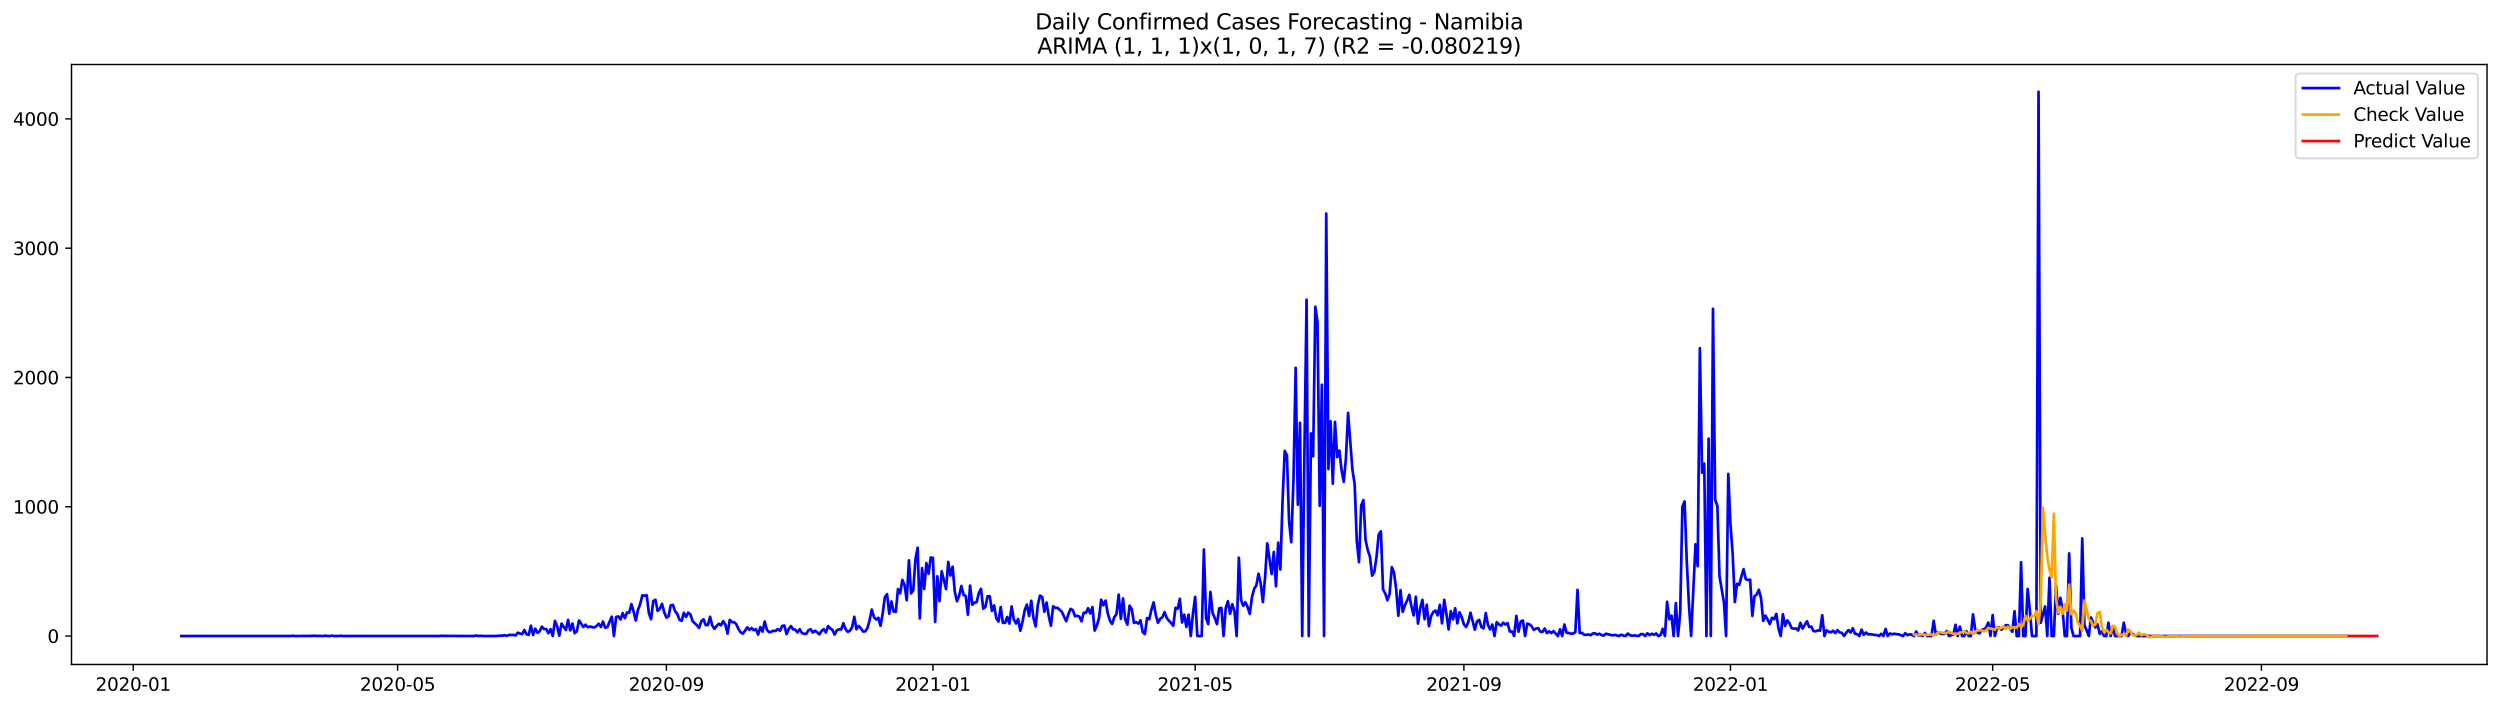 <?xml version="1.0" encoding="utf-8" standalone="no"?>
<!DOCTYPE svg PUBLIC "-//W3C//DTD SVG 1.1//EN"
  "http://www.w3.org/Graphics/SVG/1.1/DTD/svg11.dtd">
<svg xmlns:xlink="http://www.w3.org/1999/xlink" width="1386.05pt" height="392.274pt" viewBox="0 0 1386.05 392.274" xmlns="http://www.w3.org/2000/svg" version="1.1">
 <defs>
  <style type="text/css">*{stroke-linejoin: round; stroke-linecap: butt}</style>
 </defs>
 <g id="figure_1">
  <g id="patch_1">
   <path d="M 0 392.274 
L 1386.05 392.274 
L 1386.05 0 
L 0 0 
z
" style="fill: #ffffff"/>
  </g>
  <g id="axes_1">
   <g id="patch_2">
    <path d="M 39.65 368.396 
L 1378.85 368.396 
L 1378.85 35.755 
L 39.65 35.755 
z
" style="fill: #ffffff"/>
   </g>
   <g id="matplotlib.axis_1">
    <g id="xtick_1">
     <g id="line2d_1">
      <defs>
       <path id="mb9a2832e41" d="M 0 0 
L 0 3.5 
" style="stroke: #000000; stroke-width: 0.8"/>
      </defs>
      <g>
       <use xlink:href="#mb9a2832e41" x="73.872" y="368.396" style="stroke: #000000; stroke-width: 0.8"/>
      </g>
     </g>
     <g id="text_1">
      <!-- 2020-01 -->
      <g transform="translate(52.981 382.994)scale(0.1 -0.1)">
       <defs>
        <path id="DejaVuSans-32" d="M 1228 531 
L 3431 531 
L 3431 0 
L 469 0 
L 469 531 
Q 828 903 1448 1529 
Q 2069 2156 2228 2338 
Q 2531 2678 2651 2914 
Q 2772 3150 2772 3378 
Q 2772 3750 2511 3984 
Q 2250 4219 1831 4219 
Q 1534 4219 1204 4116 
Q 875 4013 500 3803 
L 500 4441 
Q 881 4594 1212 4672 
Q 1544 4750 1819 4750 
Q 2544 4750 2975 4387 
Q 3406 4025 3406 3419 
Q 3406 3131 3298 2873 
Q 3191 2616 2906 2266 
Q 2828 2175 2409 1742 
Q 1991 1309 1228 531 
z
" transform="scale(0.016)"/>
        <path id="DejaVuSans-30" d="M 2034 4250 
Q 1547 4250 1301 3770 
Q 1056 3291 1056 2328 
Q 1056 1369 1301 889 
Q 1547 409 2034 409 
Q 2525 409 2770 889 
Q 3016 1369 3016 2328 
Q 3016 3291 2770 3770 
Q 2525 4250 2034 4250 
z
M 2034 4750 
Q 2819 4750 3233 4129 
Q 3647 3509 3647 2328 
Q 3647 1150 3233 529 
Q 2819 -91 2034 -91 
Q 1250 -91 836 529 
Q 422 1150 422 2328 
Q 422 3509 836 4129 
Q 1250 4750 2034 4750 
z
" transform="scale(0.016)"/>
        <path id="DejaVuSans-2d" d="M 313 2009 
L 1997 2009 
L 1997 1497 
L 313 1497 
L 313 2009 
z
" transform="scale(0.016)"/>
        <path id="DejaVuSans-31" d="M 794 531 
L 1825 531 
L 1825 4091 
L 703 3866 
L 703 4441 
L 1819 4666 
L 2450 4666 
L 2450 531 
L 3481 531 
L 3481 0 
L 794 0 
L 794 531 
z
" transform="scale(0.016)"/>
       </defs>
       <use xlink:href="#DejaVuSans-32"/>
       <use xlink:href="#DejaVuSans-30" x="63.623"/>
       <use xlink:href="#DejaVuSans-32" x="127.246"/>
       <use xlink:href="#DejaVuSans-30" x="190.869"/>
       <use xlink:href="#DejaVuSans-2d" x="254.492"/>
       <use xlink:href="#DejaVuSans-30" x="290.576"/>
       <use xlink:href="#DejaVuSans-31" x="354.199"/>
      </g>
     </g>
    </g>
    <g id="xtick_2">
     <g id="line2d_2">
      <g>
       <use xlink:href="#mb9a2832e41" x="220.451" y="368.396" style="stroke: #000000; stroke-width: 0.8"/>
      </g>
     </g>
     <g id="text_2">
      <!-- 2020-05 -->
      <g transform="translate(199.56 382.994)scale(0.1 -0.1)">
       <defs>
        <path id="DejaVuSans-35" d="M 691 4666 
L 3169 4666 
L 3169 4134 
L 1269 4134 
L 1269 2991 
Q 1406 3038 1543 3061 
Q 1681 3084 1819 3084 
Q 2600 3084 3056 2656 
Q 3513 2228 3513 1497 
Q 3513 744 3044 326 
Q 2575 -91 1722 -91 
Q 1428 -91 1123 -41 
Q 819 9 494 109 
L 494 744 
Q 775 591 1075 516 
Q 1375 441 1709 441 
Q 2250 441 2565 725 
Q 2881 1009 2881 1497 
Q 2881 1984 2565 2268 
Q 2250 2553 1709 2553 
Q 1456 2553 1204 2497 
Q 953 2441 691 2322 
L 691 4666 
z
" transform="scale(0.016)"/>
       </defs>
       <use xlink:href="#DejaVuSans-32"/>
       <use xlink:href="#DejaVuSans-30" x="63.623"/>
       <use xlink:href="#DejaVuSans-32" x="127.246"/>
       <use xlink:href="#DejaVuSans-30" x="190.869"/>
       <use xlink:href="#DejaVuSans-2d" x="254.492"/>
       <use xlink:href="#DejaVuSans-30" x="290.576"/>
       <use xlink:href="#DejaVuSans-35" x="354.199"/>
      </g>
     </g>
    </g>
    <g id="xtick_3">
     <g id="line2d_3">
      <g>
       <use xlink:href="#mb9a2832e41" x="369.453" y="368.396" style="stroke: #000000; stroke-width: 0.8"/>
      </g>
     </g>
     <g id="text_3">
      <!-- 2020-09 -->
      <g transform="translate(348.562 382.994)scale(0.1 -0.1)">
       <defs>
        <path id="DejaVuSans-39" d="M 703 97 
L 703 672 
Q 941 559 1184 500 
Q 1428 441 1663 441 
Q 2288 441 2617 861 
Q 2947 1281 2994 2138 
Q 2813 1869 2534 1725 
Q 2256 1581 1919 1581 
Q 1219 1581 811 2004 
Q 403 2428 403 3163 
Q 403 3881 828 4315 
Q 1253 4750 1959 4750 
Q 2769 4750 3195 4129 
Q 3622 3509 3622 2328 
Q 3622 1225 3098 567 
Q 2575 -91 1691 -91 
Q 1453 -91 1209 -44 
Q 966 3 703 97 
z
M 1959 2075 
Q 2384 2075 2632 2365 
Q 2881 2656 2881 3163 
Q 2881 3666 2632 3958 
Q 2384 4250 1959 4250 
Q 1534 4250 1286 3958 
Q 1038 3666 1038 3163 
Q 1038 2656 1286 2365 
Q 1534 2075 1959 2075 
z
" transform="scale(0.016)"/>
       </defs>
       <use xlink:href="#DejaVuSans-32"/>
       <use xlink:href="#DejaVuSans-30" x="63.623"/>
       <use xlink:href="#DejaVuSans-32" x="127.246"/>
       <use xlink:href="#DejaVuSans-30" x="190.869"/>
       <use xlink:href="#DejaVuSans-2d" x="254.492"/>
       <use xlink:href="#DejaVuSans-30" x="290.576"/>
       <use xlink:href="#DejaVuSans-39" x="354.199"/>
      </g>
     </g>
    </g>
    <g id="xtick_4">
     <g id="line2d_4">
      <g>
       <use xlink:href="#mb9a2832e41" x="517.243" y="368.396" style="stroke: #000000; stroke-width: 0.8"/>
      </g>
     </g>
     <g id="text_4">
      <!-- 2021-01 -->
      <g transform="translate(496.352 382.994)scale(0.1 -0.1)">
       <use xlink:href="#DejaVuSans-32"/>
       <use xlink:href="#DejaVuSans-30" x="63.623"/>
       <use xlink:href="#DejaVuSans-32" x="127.246"/>
       <use xlink:href="#DejaVuSans-31" x="190.869"/>
       <use xlink:href="#DejaVuSans-2d" x="254.492"/>
       <use xlink:href="#DejaVuSans-30" x="290.576"/>
       <use xlink:href="#DejaVuSans-31" x="354.199"/>
      </g>
     </g>
    </g>
    <g id="xtick_5">
     <g id="line2d_5">
      <g>
       <use xlink:href="#mb9a2832e41" x="662.611" y="368.396" style="stroke: #000000; stroke-width: 0.8"/>
      </g>
     </g>
     <g id="text_5">
      <!-- 2021-05 -->
      <g transform="translate(641.72 382.994)scale(0.1 -0.1)">
       <use xlink:href="#DejaVuSans-32"/>
       <use xlink:href="#DejaVuSans-30" x="63.623"/>
       <use xlink:href="#DejaVuSans-32" x="127.246"/>
       <use xlink:href="#DejaVuSans-31" x="190.869"/>
       <use xlink:href="#DejaVuSans-2d" x="254.492"/>
       <use xlink:href="#DejaVuSans-30" x="290.576"/>
       <use xlink:href="#DejaVuSans-35" x="354.199"/>
      </g>
     </g>
    </g>
    <g id="xtick_6">
     <g id="line2d_6">
      <g>
       <use xlink:href="#mb9a2832e41" x="811.613" y="368.396" style="stroke: #000000; stroke-width: 0.8"/>
      </g>
     </g>
     <g id="text_6">
      <!-- 2021-09 -->
      <g transform="translate(790.722 382.994)scale(0.1 -0.1)">
       <use xlink:href="#DejaVuSans-32"/>
       <use xlink:href="#DejaVuSans-30" x="63.623"/>
       <use xlink:href="#DejaVuSans-32" x="127.246"/>
       <use xlink:href="#DejaVuSans-31" x="190.869"/>
       <use xlink:href="#DejaVuSans-2d" x="254.492"/>
       <use xlink:href="#DejaVuSans-30" x="290.576"/>
       <use xlink:href="#DejaVuSans-39" x="354.199"/>
      </g>
     </g>
    </g>
    <g id="xtick_7">
     <g id="line2d_7">
      <g>
       <use xlink:href="#mb9a2832e41" x="959.404" y="368.396" style="stroke: #000000; stroke-width: 0.8"/>
      </g>
     </g>
     <g id="text_7">
      <!-- 2022-01 -->
      <g transform="translate(938.512 382.994)scale(0.1 -0.1)">
       <use xlink:href="#DejaVuSans-32"/>
       <use xlink:href="#DejaVuSans-30" x="63.623"/>
       <use xlink:href="#DejaVuSans-32" x="127.246"/>
       <use xlink:href="#DejaVuSans-32" x="190.869"/>
       <use xlink:href="#DejaVuSans-2d" x="254.492"/>
       <use xlink:href="#DejaVuSans-30" x="290.576"/>
       <use xlink:href="#DejaVuSans-31" x="354.199"/>
      </g>
     </g>
    </g>
    <g id="xtick_8">
     <g id="line2d_8">
      <g>
       <use xlink:href="#mb9a2832e41" x="1104.771" y="368.396" style="stroke: #000000; stroke-width: 0.8"/>
      </g>
     </g>
     <g id="text_8">
      <!-- 2022-05 -->
      <g transform="translate(1083.88 382.994)scale(0.1 -0.1)">
       <use xlink:href="#DejaVuSans-32"/>
       <use xlink:href="#DejaVuSans-30" x="63.623"/>
       <use xlink:href="#DejaVuSans-32" x="127.246"/>
       <use xlink:href="#DejaVuSans-32" x="190.869"/>
       <use xlink:href="#DejaVuSans-2d" x="254.492"/>
       <use xlink:href="#DejaVuSans-30" x="290.576"/>
       <use xlink:href="#DejaVuSans-35" x="354.199"/>
      </g>
     </g>
    </g>
    <g id="xtick_9">
     <g id="line2d_9">
      <g>
       <use xlink:href="#mb9a2832e41" x="1253.773" y="368.396" style="stroke: #000000; stroke-width: 0.8"/>
      </g>
     </g>
     <g id="text_9">
      <!-- 2022-09 -->
      <g transform="translate(1232.882 382.994)scale(0.1 -0.1)">
       <use xlink:href="#DejaVuSans-32"/>
       <use xlink:href="#DejaVuSans-30" x="63.623"/>
       <use xlink:href="#DejaVuSans-32" x="127.246"/>
       <use xlink:href="#DejaVuSans-32" x="190.869"/>
       <use xlink:href="#DejaVuSans-2d" x="254.492"/>
       <use xlink:href="#DejaVuSans-30" x="290.576"/>
       <use xlink:href="#DejaVuSans-39" x="354.199"/>
      </g>
     </g>
    </g>
   </g>
   <g id="matplotlib.axis_2">
    <g id="ytick_1">
     <g id="line2d_10">
      <defs>
       <path id="m9d374428a0" d="M 0 0 
L -3.5 0 
" style="stroke: #000000; stroke-width: 0.8"/>
      </defs>
      <g>
       <use xlink:href="#m9d374428a0" x="39.65" y="352.628" style="stroke: #000000; stroke-width: 0.8"/>
      </g>
     </g>
     <g id="text_10">
      <!-- 0 -->
      <g transform="translate(26.288 356.428)scale(0.1 -0.1)">
       <use xlink:href="#DejaVuSans-30"/>
      </g>
     </g>
    </g>
    <g id="ytick_2">
     <g id="line2d_11">
      <g>
       <use xlink:href="#m9d374428a0" x="39.65" y="280.953" style="stroke: #000000; stroke-width: 0.8"/>
      </g>
     </g>
     <g id="text_11">
      <!-- 1000 -->
      <g transform="translate(7.2 284.752)scale(0.1 -0.1)">
       <use xlink:href="#DejaVuSans-31"/>
       <use xlink:href="#DejaVuSans-30" x="63.623"/>
       <use xlink:href="#DejaVuSans-30" x="127.246"/>
       <use xlink:href="#DejaVuSans-30" x="190.869"/>
      </g>
     </g>
    </g>
    <g id="ytick_3">
     <g id="line2d_12">
      <g>
       <use xlink:href="#m9d374428a0" x="39.65" y="209.278" style="stroke: #000000; stroke-width: 0.8"/>
      </g>
     </g>
     <g id="text_12">
      <!-- 2000 -->
      <g transform="translate(7.2 213.077)scale(0.1 -0.1)">
       <use xlink:href="#DejaVuSans-32"/>
       <use xlink:href="#DejaVuSans-30" x="63.623"/>
       <use xlink:href="#DejaVuSans-30" x="127.246"/>
       <use xlink:href="#DejaVuSans-30" x="190.869"/>
      </g>
     </g>
    </g>
    <g id="ytick_4">
     <g id="line2d_13">
      <g>
       <use xlink:href="#m9d374428a0" x="39.65" y="137.603" style="stroke: #000000; stroke-width: 0.8"/>
      </g>
     </g>
     <g id="text_13">
      <!-- 3000 -->
      <g transform="translate(7.2 141.402)scale(0.1 -0.1)">
       <defs>
        <path id="DejaVuSans-33" d="M 2597 2516 
Q 3050 2419 3304 2112 
Q 3559 1806 3559 1356 
Q 3559 666 3084 287 
Q 2609 -91 1734 -91 
Q 1441 -91 1130 -33 
Q 819 25 488 141 
L 488 750 
Q 750 597 1062 519 
Q 1375 441 1716 441 
Q 2309 441 2620 675 
Q 2931 909 2931 1356 
Q 2931 1769 2642 2001 
Q 2353 2234 1838 2234 
L 1294 2234 
L 1294 2753 
L 1863 2753 
Q 2328 2753 2575 2939 
Q 2822 3125 2822 3475 
Q 2822 3834 2567 4026 
Q 2313 4219 1838 4219 
Q 1578 4219 1281 4162 
Q 984 4106 628 3988 
L 628 4550 
Q 988 4650 1302 4700 
Q 1616 4750 1894 4750 
Q 2613 4750 3031 4423 
Q 3450 4097 3450 3541 
Q 3450 3153 3228 2886 
Q 3006 2619 2597 2516 
z
" transform="scale(0.016)"/>
       </defs>
       <use xlink:href="#DejaVuSans-33"/>
       <use xlink:href="#DejaVuSans-30" x="63.623"/>
       <use xlink:href="#DejaVuSans-30" x="127.246"/>
       <use xlink:href="#DejaVuSans-30" x="190.869"/>
      </g>
     </g>
    </g>
    <g id="ytick_5">
     <g id="line2d_14">
      <g>
       <use xlink:href="#m9d374428a0" x="39.65" y="65.927" style="stroke: #000000; stroke-width: 0.8"/>
      </g>
     </g>
     <g id="text_14">
      <!-- 4000 -->
      <g transform="translate(7.2 69.727)scale(0.1 -0.1)">
       <defs>
        <path id="DejaVuSans-34" d="M 2419 4116 
L 825 1625 
L 2419 1625 
L 2419 4116 
z
M 2253 4666 
L 3047 4666 
L 3047 1625 
L 3713 1625 
L 3713 1100 
L 3047 1100 
L 3047 0 
L 2419 0 
L 2419 1100 
L 313 1100 
L 313 1709 
L 2253 4666 
z
" transform="scale(0.016)"/>
       </defs>
       <use xlink:href="#DejaVuSans-34"/>
       <use xlink:href="#DejaVuSans-30" x="63.623"/>
       <use xlink:href="#DejaVuSans-30" x="127.246"/>
       <use xlink:href="#DejaVuSans-30" x="190.869"/>
      </g>
     </g>
    </g>
   </g>
   <g id="line2d_15">
    <path d="M 100.523 352.628 
L 161.093 352.628 
L 162.304 352.485 
L 163.515 352.628 
L 173.207 352.557 
L 174.418 352.413 
L 175.629 352.628 
L 176.841 352.557 
L 179.264 352.628 
L 180.475 352.413 
L 181.686 352.628 
L 182.898 352.628 
L 184.109 352.413 
L 185.321 352.628 
L 187.743 352.628 
L 188.955 352.485 
L 190.166 352.628 
L 243.468 352.628 
L 244.679 352.485 
L 247.102 352.557 
L 262.85 352.628 
L 264.061 352.342 
L 265.273 352.628 
L 266.484 352.485 
L 267.696 352.628 
L 274.964 352.628 
L 276.175 352.485 
L 278.598 352.413 
L 279.81 352.198 
L 281.021 352.557 
L 282.232 351.983 
L 283.444 352.055 
L 284.655 351.983 
L 285.867 352.342 
L 287.078 350.765 
L 288.289 351.267 
L 289.501 351.553 
L 290.712 349.26 
L 291.924 351.697 
L 293.135 351.983 
L 294.346 346.894 
L 295.558 352.055 
L 296.769 348.543 
L 297.981 350.837 
L 299.192 349.976 
L 300.403 347.396 
L 301.615 348.758 
L 302.826 348.758 
L 304.038 351.052 
L 305.249 348.83 
L 306.46 352.628 
L 307.672 344.242 
L 308.883 347.181 
L 310.095 352.413 
L 311.306 345.748 
L 313.729 349.331 
L 314.94 343.669 
L 316.151 349.475 
L 317.363 345.676 
L 318.574 351.052 
L 319.786 350.048 
L 320.997 344.027 
L 322.208 345.748 
L 323.42 347.683 
L 324.631 346.321 
L 325.843 347.754 
L 327.054 347.324 
L 328.265 347.683 
L 329.477 347.898 
L 330.688 347.109 
L 331.9 345.819 
L 333.111 347.611 
L 334.322 344.601 
L 335.534 348.041 
L 336.745 347.611 
L 339.168 341.877 
L 340.379 352.628 
L 341.591 342.092 
L 342.802 341.734 
L 344.014 343.454 
L 345.225 339.942 
L 346.436 342.737 
L 347.648 339.584 
L 348.859 339.655 
L 350.071 334.925 
L 351.282 339.01 
L 352.493 344.027 
L 353.705 338.222 
L 354.916 334.925 
L 356.128 330.051 
L 357.339 330.337 
L 358.55 329.979 
L 359.762 340.014 
L 360.973 343.311 
L 362.185 333.204 
L 363.396 332.488 
L 364.607 338.723 
L 365.819 337.577 
L 367.03 334.781 
L 368.242 339.368 
L 369.453 342.451 
L 370.664 341.734 
L 371.876 335.57 
L 373.087 335.355 
L 374.299 338.938 
L 375.51 340.372 
L 376.721 343.669 
L 377.933 344.171 
L 379.144 339.727 
L 380.356 342.02 
L 381.567 339.655 
L 382.778 340.659 
L 383.99 344.386 
L 386.413 346.679 
L 387.624 348.113 
L 388.835 344.457 
L 390.047 343.382 
L 391.258 346.536 
L 392.47 346.536 
L 393.681 341.949 
L 394.892 346.823 
L 396.104 348.615 
L 397.315 347.109 
L 398.527 345.819 
L 399.738 346.679 
L 400.949 344.386 
L 402.161 346.321 
L 403.372 351.267 
L 404.584 343.669 
L 405.795 344.887 
L 407.006 344.959 
L 408.218 346.034 
L 409.429 348.758 
L 410.641 350.621 
L 411.852 351.267 
L 413.063 349.69 
L 414.275 347.826 
L 415.486 349.188 
L 416.697 348.185 
L 417.909 349.403 
L 419.12 348.83 
L 420.332 351.84 
L 421.543 347.683 
L 422.754 350.191 
L 423.966 344.601 
L 425.177 349.188 
L 426.389 350.478 
L 427.6 350.263 
L 428.811 349.69 
L 430.023 349.833 
L 431.234 348.758 
L 432.446 349.69 
L 433.657 347.038 
L 434.868 346.823 
L 436.08 351.553 
L 437.291 348.758 
L 438.503 347.109 
L 439.714 348.901 
L 440.925 349.116 
L 442.137 350.621 
L 443.348 348.83 
L 444.56 350.908 
L 445.771 351.338 
L 446.982 351.482 
L 448.194 349.475 
L 449.405 348.83 
L 450.617 350.693 
L 451.828 349.69 
L 453.039 350.55 
L 454.251 351.697 
L 455.462 349.833 
L 456.674 348.83 
L 457.885 350.693 
L 459.096 347.109 
L 460.308 348.4 
L 461.519 349.26 
L 462.731 351.84 
L 463.942 349.475 
L 465.153 348.901 
L 466.365 349.045 
L 467.576 345.533 
L 468.788 348.758 
L 469.999 350.335 
L 471.21 349.69 
L 472.422 347.754 
L 473.633 341.949 
L 474.845 348.901 
L 476.056 347.038 
L 477.267 348.328 
L 478.479 350.12 
L 479.69 350.048 
L 480.902 348.256 
L 482.113 343.884 
L 483.324 337.935 
L 484.536 342.164 
L 485.747 343.454 
L 486.959 342.522 
L 488.17 346.966 
L 489.381 340.157 
L 490.593 331.054 
L 491.804 329.406 
L 493.016 340.3 
L 494.227 333.491 
L 495.438 339.01 
L 496.65 339.225 
L 497.861 326.61 
L 499.073 328.904 
L 500.284 321.521 
L 501.495 324.245 
L 502.707 332.774 
L 503.918 310.698 
L 505.13 328.976 
L 506.341 327.184 
L 507.552 309.982 
L 508.764 303.674 
L 509.975 342.881 
L 511.186 314.999 
L 512.398 326.539 
L 513.609 312.204 
L 514.821 318.081 
L 516.032 309.05 
L 517.243 309.337 
L 518.455 344.816 
L 519.666 319.514 
L 520.878 333.276 
L 522.089 316.719 
L 524.512 326.61 
L 525.723 311.558 
L 526.935 319.084 
L 528.146 314.21 
L 529.357 328.044 
L 530.569 333.348 
L 531.78 330.266 
L 532.992 324.89 
L 534.203 329.764 
L 535.414 330.481 
L 536.626 340.802 
L 537.837 324.675 
L 539.049 335.283 
L 540.26 334.136 
L 541.471 333.849 
L 542.683 328.761 
L 543.894 326.467 
L 545.106 337.433 
L 546.317 336.501 
L 547.528 330.624 
L 548.74 330.552 
L 549.951 338.723 
L 551.163 335.641 
L 552.374 342.881 
L 553.585 344.601 
L 554.797 336.573 
L 556.008 345.318 
L 557.22 345.318 
L 558.431 342.092 
L 559.642 345.748 
L 560.854 336.215 
L 562.065 343.382 
L 563.277 345.676 
L 564.488 343.239 
L 565.699 349.69 
L 566.911 344.672 
L 568.122 338.222 
L 569.334 335.211 
L 570.545 341.519 
L 571.756 333.061 
L 572.968 342.522 
L 574.179 347.324 
L 575.391 335.426 
L 576.602 330.194 
L 577.813 330.982 
L 579.025 339.153 
L 580.236 334.065 
L 581.448 341.59 
L 582.659 346.894 
L 583.87 336.143 
L 585.082 337.003 
L 586.293 337.003 
L 588.716 339.153 
L 589.927 341.949 
L 591.139 344.386 
L 592.35 340.515 
L 593.562 337.577 
L 594.773 338.222 
L 595.984 341.662 
L 597.196 341.375 
L 598.407 341.877 
L 599.619 344.457 
L 600.83 339.727 
L 602.041 339.799 
L 603.253 337.218 
L 604.464 340.085 
L 605.676 336.573 
L 606.887 349.618 
L 608.098 346.894 
L 609.31 342.737 
L 610.521 332.488 
L 611.732 335.57 
L 612.944 332.989 
L 614.155 340.014 
L 615.367 344.171 
L 616.578 345.963 
L 617.789 342.164 
L 619.001 340.515 
L 620.212 329.692 
L 621.424 343.096 
L 622.635 331.771 
L 623.846 343.454 
L 625.058 346.321 
L 626.269 335.785 
L 627.481 337.792 
L 628.692 345.318 
L 629.903 344.959 
L 631.115 345.748 
L 632.326 343.884 
L 633.538 350.406 
L 634.749 351.553 
L 635.96 342.666 
L 637.172 343.311 
L 638.383 338.007 
L 639.595 333.993 
L 640.806 341.017 
L 642.017 345.318 
L 643.229 343.024 
L 644.44 342.235 
L 645.652 339.368 
L 646.863 342.594 
L 648.074 344.171 
L 649.286 345.318 
L 650.497 346.966 
L 651.709 337.003 
L 652.92 337.505 
L 654.131 331.986 
L 655.343 345.102 
L 656.554 340.802 
L 657.766 347.611 
L 658.977 340.73 
L 660.188 352.628 
L 661.4 340.157 
L 662.611 330.911 
L 663.823 352.628 
L 666.245 352.628 
L 667.457 304.678 
L 668.668 342.809 
L 669.88 346.034 
L 671.091 328.187 
L 672.302 339.942 
L 673.514 342.666 
L 674.725 346.034 
L 675.937 337.29 
L 677.148 337.003 
L 678.359 352.628 
L 679.571 337.147 
L 680.782 333.348 
L 681.994 340.3 
L 683.205 334.996 
L 684.416 338.938 
L 685.628 352.628 
L 686.839 309.193 
L 688.051 332.631 
L 689.262 335.856 
L 690.473 333.921 
L 691.685 336.501 
L 692.896 340.372 
L 694.108 331.126 
L 695.319 326.467 
L 696.53 324.603 
L 697.742 318.081 
L 698.953 323.385 
L 700.165 333.778 
L 701.376 320.231 
L 702.587 301.237 
L 705.01 318.224 
L 706.222 306.039 
L 707.433 325.033 
L 708.644 300.879 
L 709.856 315.716 
L 711.067 277.728 
L 712.278 249.989 
L 713.49 252.355 
L 714.701 289.267 
L 715.913 300.592 
L 717.124 266.188 
L 718.335 203.902 
L 719.547 279.806 
L 720.758 234.436 
L 721.97 352.628 
L 723.181 252.068 
L 724.392 166.129 
L 725.604 352.628 
L 726.815 240.313 
L 728.027 253 
L 729.238 170.071 
L 730.449 178.601 
L 731.661 280.451 
L 732.872 213.292 
L 734.084 352.628 
L 735.295 118.394 
L 736.506 260.096 
L 737.718 233.576 
L 738.929 268.195 
L 740.141 233.934 
L 741.352 253.43 
L 742.563 249.774 
L 743.775 260.454 
L 744.986 267.12 
L 746.198 254.29 
L 747.409 228.917 
L 749.832 260.597 
L 751.043 268.338 
L 752.255 300.305 
L 753.466 311.702 
L 754.677 280.308 
L 755.889 277.226 
L 757.1 299.374 
L 758.312 305.036 
L 759.523 308.62 
L 760.734 319.156 
L 761.946 317.149 
L 763.157 308.978 
L 764.369 296.435 
L 765.58 294.571 
L 766.791 326.754 
L 768.003 329.047 
L 769.214 332.774 
L 770.426 329.262 
L 771.637 314.425 
L 772.848 317.292 
L 774.06 326.61 
L 775.271 341.375 
L 776.483 327.184 
L 777.694 339.225 
L 778.905 335.641 
L 780.117 332.989 
L 781.328 329.764 
L 782.54 336.215 
L 783.751 341.16 
L 784.962 330.839 
L 786.174 345.748 
L 787.385 337.29 
L 788.597 332.559 
L 789.808 343.311 
L 791.019 335.283 
L 792.231 347.181 
L 793.442 341.59 
L 794.654 339.297 
L 795.865 338.508 
L 797.076 341.16 
L 798.288 335.355 
L 799.499 345.604 
L 800.711 332.559 
L 801.922 340.372 
L 803.133 348.973 
L 804.345 338.867 
L 805.556 343.454 
L 806.768 337.218 
L 807.979 345.604 
L 809.19 339.44 
L 810.402 342.164 
L 811.613 346.178 
L 812.824 347.611 
L 814.036 344.959 
L 815.247 339.655 
L 817.67 349.116 
L 818.881 344.529 
L 820.093 343.669 
L 821.304 347.683 
L 822.516 348.4 
L 823.727 339.87 
L 824.938 346.393 
L 826.15 348.973 
L 827.361 346.249 
L 828.573 352.628 
L 829.784 344.959 
L 830.995 346.106 
L 832.207 346.894 
L 833.418 345.246 
L 834.63 346.249 
L 835.841 345.461 
L 837.052 350.12 
L 838.264 350.048 
L 839.475 352.628 
L 840.687 341.447 
L 841.898 350.191 
L 843.109 344.601 
L 844.321 344.027 
L 845.532 352.628 
L 846.744 345.748 
L 847.955 346.106 
L 849.166 347.181 
L 850.378 349.188 
L 851.589 348.471 
L 852.801 348.256 
L 854.012 350.263 
L 855.223 350.263 
L 856.435 348.471 
L 857.646 350.98 
L 858.858 350.048 
L 860.069 350.98 
L 861.28 349.905 
L 863.703 352.628 
L 864.915 348.901 
L 866.126 352.628 
L 867.337 346.249 
L 868.549 350.837 
L 869.76 350.908 
L 870.972 351.338 
L 872.183 351.267 
L 873.394 350.478 
L 874.606 327.04 
L 875.817 350.98 
L 877.029 350.837 
L 878.24 351.912 
L 879.451 351.983 
L 880.663 351.768 
L 881.874 352.198 
L 883.086 351.195 
L 884.297 351.123 
L 885.508 351.84 
L 886.72 351.338 
L 887.931 352.127 
L 889.143 352.342 
L 890.354 351.338 
L 893.988 352.27 
L 895.2 351.983 
L 897.622 352.628 
L 898.834 351.84 
L 900.045 352.413 
L 901.257 352.628 
L 902.468 351.267 
L 903.679 352.127 
L 904.891 352.485 
L 906.102 352.27 
L 908.525 352.628 
L 909.736 351.553 
L 910.948 351.625 
L 912.159 352.628 
L 913.37 351.123 
L 914.582 352.127 
L 915.793 351.338 
L 917.005 351.983 
L 918.216 351.195 
L 919.427 352.628 
L 920.639 352.127 
L 921.85 348.615 
L 923.062 352.628 
L 924.273 333.634 
L 925.484 343.311 
L 926.696 341.304 
L 927.907 352.628 
L 929.119 334.351 
L 930.33 352.628 
L 931.541 339.799 
L 932.753 280.953 
L 933.964 278.014 
L 935.176 311.2 
L 936.387 335.355 
L 937.598 352.628 
L 940.021 301.739 
L 941.233 313.924 
L 942.444 193.008 
L 943.655 262.103 
L 944.867 257.014 
L 946.078 352.628 
L 947.29 243.18 
L 948.501 352.628 
L 949.712 171.218 
L 950.924 277.154 
L 952.135 280.38 
L 953.347 319.658 
L 955.769 333.921 
L 956.981 352.628 
L 958.192 262.748 
L 959.404 290.629 
L 960.615 306.828 
L 961.826 333.778 
L 963.038 323.672 
L 964.249 324.317 
L 965.461 319.658 
L 966.672 315.572 
L 967.883 321.091 
L 969.095 321.593 
L 970.306 321.378 
L 971.518 341.447 
L 972.729 330.552 
L 973.94 329.621 
L 975.152 326.969 
L 976.363 331.699 
L 977.575 344.242 
L 978.786 341.304 
L 979.997 343.454 
L 981.209 346.034 
L 982.42 342.522 
L 983.632 343.311 
L 984.843 340.372 
L 986.054 348.543 
L 987.266 352.628 
L 988.477 340.515 
L 989.689 347.038 
L 990.9 343.956 
L 992.111 345.533 
L 993.323 348.256 
L 994.534 348.543 
L 995.746 348.4 
L 996.957 349.546 
L 998.168 345.318 
L 999.38 348.471 
L 1001.803 344.457 
L 1003.014 347.611 
L 1004.225 347.396 
L 1005.437 349.905 
L 1006.648 349.976 
L 1007.859 349.475 
L 1009.071 349.69 
L 1010.282 341.089 
L 1011.494 352.628 
L 1012.705 349.403 
L 1013.916 350.263 
L 1015.128 350.55 
L 1016.339 349.69 
L 1017.551 350.98 
L 1018.762 349.331 
L 1019.973 350.621 
L 1021.185 350.908 
L 1022.396 352.628 
L 1023.608 350.765 
L 1024.819 349.331 
L 1026.03 350.693 
L 1027.242 348.328 
L 1028.453 351.41 
L 1029.665 351.553 
L 1030.876 352.628 
L 1032.087 349.045 
L 1033.299 351.983 
L 1034.51 350.693 
L 1035.722 351.697 
L 1036.933 351.625 
L 1038.144 351.768 
L 1039.356 352.055 
L 1040.567 352.055 
L 1041.779 352.628 
L 1042.99 351.41 
L 1044.201 352.628 
L 1045.413 348.686 
L 1046.624 352.628 
L 1047.836 351.195 
L 1049.047 351.697 
L 1050.258 351.338 
L 1051.47 351.625 
L 1052.681 351.697 
L 1055.104 352.628 
L 1056.315 351.052 
L 1057.527 352.127 
L 1058.738 351.625 
L 1059.95 351.912 
L 1061.161 352.628 
L 1062.372 350.12 
L 1063.584 352.342 
L 1064.795 352.127 
L 1066.007 352.628 
L 1067.218 350.908 
L 1068.429 352.628 
L 1070.852 352.628 
L 1072.064 344.171 
L 1073.275 351.768 
L 1074.486 350.478 
L 1075.698 351.267 
L 1076.909 351.482 
L 1078.121 351.41 
L 1079.332 349.905 
L 1080.543 352.628 
L 1081.755 352.127 
L 1082.966 351.84 
L 1084.178 346.393 
L 1085.389 352.628 
L 1086.6 347.396 
L 1087.812 352.628 
L 1089.023 352.628 
L 1090.235 349.905 
L 1091.446 352.628 
L 1092.657 352.628 
L 1093.869 340.587 
L 1095.08 348.901 
L 1096.292 350.765 
L 1097.503 351.123 
L 1098.714 349.188 
L 1099.926 348.83 
L 1101.137 347.97 
L 1102.349 345.174 
L 1103.56 352.628 
L 1104.771 341.017 
L 1105.983 352.628 
L 1107.194 348.113 
L 1108.405 347.898 
L 1109.617 349.116 
L 1110.828 348.113 
L 1112.04 346.608 
L 1113.251 346.679 
L 1115.674 350.263 
L 1116.885 338.867 
L 1118.097 352.628 
L 1119.308 352.628 
L 1120.519 311.702 
L 1121.731 352.628 
L 1122.942 352.628 
L 1124.154 326.539 
L 1125.365 338.15 
L 1126.576 352.628 
L 1128.999 352.628 
L 1130.211 50.876 
L 1131.422 345.246 
L 1133.845 336.215 
L 1135.056 352.628 
L 1136.268 320.303 
L 1137.479 352.628 
L 1138.69 352.628 
L 1139.902 324.532 
L 1141.113 340.157 
L 1142.325 331.413 
L 1143.536 338.293 
L 1144.747 352.628 
L 1145.959 352.628 
L 1147.17 306.828 
L 1148.382 347.826 
L 1149.593 352.628 
L 1153.227 352.628 
L 1154.439 298.514 
L 1155.65 346.679 
L 1156.861 349.403 
L 1158.073 352.628 
L 1159.284 342.379 
L 1161.707 347.898 
L 1162.918 346.178 
L 1164.13 351.41 
L 1165.341 350.048 
L 1166.553 352.628 
L 1167.764 352.628 
L 1168.975 345.246 
L 1170.187 352.628 
L 1171.398 347.683 
L 1172.61 352.628 
L 1176.244 352.628 
L 1177.455 345.246 
L 1178.667 350.908 
L 1179.878 352.628 
L 1181.089 350.693 
L 1183.512 352.198 
L 1184.724 352.628 
L 1301.018 352.628 
L 1301.018 352.628 
" clip-path="url(#paafa59494f)" style="fill: none; stroke: #0000ff; stroke-width: 1.5; stroke-linecap: square"/>
   </g>
   <g id="line2d_16">
    <path d="M 1061.161 351.807 
L 1062.372 351.792 
L 1063.584 352.162 
L 1064.795 351.618 
L 1066.007 351.824 
L 1068.429 351.978 
L 1069.641 351.932 
L 1070.852 351.746 
L 1072.064 352.325 
L 1073.275 351.908 
L 1074.486 350.622 
L 1075.698 350.597 
L 1078.121 351.004 
L 1079.332 350.937 
L 1080.543 350.068 
L 1081.755 350.916 
L 1082.966 351.327 
L 1084.178 351.456 
L 1085.389 351.413 
L 1086.6 350.629 
L 1087.812 350.543 
L 1089.023 349.958 
L 1090.235 350.931 
L 1091.446 351.157 
L 1092.657 350.28 
L 1093.869 351.557 
L 1095.08 350.699 
L 1096.292 349.242 
L 1098.714 349.489 
L 1099.926 350.04 
L 1101.137 349.531 
L 1102.349 348.15 
L 1103.56 348.516 
L 1104.771 348.764 
L 1105.983 349.183 
L 1107.194 347.586 
L 1108.405 348.549 
L 1109.617 348.172 
L 1110.828 347.202 
L 1112.04 348.753 
L 1113.251 347.524 
L 1114.462 348.612 
L 1115.674 347.781 
L 1116.885 347.904 
L 1118.097 347.898 
L 1119.308 345.952 
L 1120.519 347.821 
L 1121.731 346.376 
L 1122.942 341.428 
L 1124.154 343.993 
L 1125.365 343.183 
L 1126.576 341.525 
L 1127.788 341.495 
L 1128.999 338.906 
L 1130.211 346.083 
L 1131.422 334.177 
L 1132.633 281.372 
L 1133.845 295.72 
L 1135.056 308.558 
L 1136.268 315.934 
L 1137.479 320.088 
L 1138.69 284.824 
L 1139.902 331.883 
L 1141.113 339.659 
L 1142.325 336.396 
L 1143.536 340.265 
L 1144.747 334.98 
L 1145.959 338.6 
L 1147.17 324.145 
L 1148.382 340.511 
L 1149.593 338.525 
L 1150.804 339.776 
L 1152.016 345.077 
L 1153.227 346.98 
L 1154.439 349.66 
L 1155.65 333.014 
L 1156.861 337.899 
L 1158.073 343.355 
L 1159.284 344.448 
L 1160.496 346.987 
L 1161.707 346.185 
L 1162.918 339.81 
L 1164.13 339.231 
L 1165.341 347.628 
L 1166.553 350.555 
L 1167.764 349.106 
L 1168.975 350.622 
L 1170.187 351.178 
L 1171.398 346.918 
L 1172.61 347.446 
L 1173.821 350.955 
L 1175.032 352.7 
L 1176.244 352.015 
L 1177.455 351.561 
L 1178.667 352.456 
L 1179.878 349.004 
L 1181.089 349.785 
L 1182.301 352.043 
L 1183.512 352.454 
L 1184.724 351.925 
L 1185.935 350.76 
L 1187.146 352.249 
L 1188.358 351.639 
L 1189.569 351.785 
L 1190.781 352.875 
L 1191.992 353.276 
L 1193.203 353.038 
L 1194.415 352.335 
L 1195.626 352.932 
L 1196.838 352.518 
L 1198.049 352.504 
L 1199.26 352.98 
L 1200.472 353.128 
L 1201.683 352.969 
L 1202.895 352.589 
L 1204.106 352.862 
L 1205.317 352.637 
L 1206.529 352.616 
L 1207.74 352.842 
L 1208.951 352.906 
L 1213.797 352.643 
L 1215.008 352.631 
L 1217.431 352.772 
L 1223.488 352.631 
L 1225.911 352.701 
L 1233.179 352.657 
L 1246.505 352.637 
L 1265.887 352.628 
L 1301.018 352.629 
L 1301.018 352.629 
" clip-path="url(#paafa59494f)" style="fill: none; stroke: #ffa500; stroke-width: 1.5; stroke-linecap: square"/>
   </g>
   <g id="line2d_17">
    <path d="M 1302.229 352.629 
L 1303.441 352.629 
L 1304.652 352.628 
L 1305.863 352.629 
L 1307.075 352.628 
L 1308.286 352.628 
L 1309.497 352.629 
L 1310.709 352.629 
L 1311.92 352.629 
L 1313.132 352.628 
L 1314.343 352.629 
L 1315.554 352.629 
L 1316.766 352.629 
L 1317.977 352.629 
" clip-path="url(#paafa59494f)" style="fill: none; stroke: #ff0000; stroke-width: 1.5; stroke-linecap: square"/>
   </g>
   <g id="patch_3">
    <path d="M 39.65 368.396 
L 39.65 35.755 
" style="fill: none; stroke: #000000; stroke-width: 0.8; stroke-linejoin: miter; stroke-linecap: square"/>
   </g>
   <g id="patch_4">
    <path d="M 1378.85 368.396 
L 1378.85 35.755 
" style="fill: none; stroke: #000000; stroke-width: 0.8; stroke-linejoin: miter; stroke-linecap: square"/>
   </g>
   <g id="patch_5">
    <path d="M 39.65 368.396 
L 1378.85 368.396 
" style="fill: none; stroke: #000000; stroke-width: 0.8; stroke-linejoin: miter; stroke-linecap: square"/>
   </g>
   <g id="patch_6">
    <path d="M 39.65 35.755 
L 1378.85 35.755 
" style="fill: none; stroke: #000000; stroke-width: 0.8; stroke-linejoin: miter; stroke-linecap: square"/>
   </g>
   <g id="text_15">
    <!-- Daily Confirmed Cases Forecasting - Namibia -->
    <g transform="translate(573.92 16.318)scale(0.12 -0.12)">
     <defs>
      <path id="DejaVuSans-44" d="M 1259 4147 
L 1259 519 
L 2022 519 
Q 2988 519 3436 956 
Q 3884 1394 3884 2338 
Q 3884 3275 3436 3711 
Q 2988 4147 2022 4147 
L 1259 4147 
z
M 628 4666 
L 1925 4666 
Q 3281 4666 3915 4102 
Q 4550 3538 4550 2338 
Q 4550 1131 3912 565 
Q 3275 0 1925 0 
L 628 0 
L 628 4666 
z
" transform="scale(0.016)"/>
      <path id="DejaVuSans-61" d="M 2194 1759 
Q 1497 1759 1228 1600 
Q 959 1441 959 1056 
Q 959 750 1161 570 
Q 1363 391 1709 391 
Q 2188 391 2477 730 
Q 2766 1069 2766 1631 
L 2766 1759 
L 2194 1759 
z
M 3341 1997 
L 3341 0 
L 2766 0 
L 2766 531 
Q 2569 213 2275 61 
Q 1981 -91 1556 -91 
Q 1019 -91 701 211 
Q 384 513 384 1019 
Q 384 1609 779 1909 
Q 1175 2209 1959 2209 
L 2766 2209 
L 2766 2266 
Q 2766 2663 2505 2880 
Q 2244 3097 1772 3097 
Q 1472 3097 1187 3025 
Q 903 2953 641 2809 
L 641 3341 
Q 956 3463 1253 3523 
Q 1550 3584 1831 3584 
Q 2591 3584 2966 3190 
Q 3341 2797 3341 1997 
z
" transform="scale(0.016)"/>
      <path id="DejaVuSans-69" d="M 603 3500 
L 1178 3500 
L 1178 0 
L 603 0 
L 603 3500 
z
M 603 4863 
L 1178 4863 
L 1178 4134 
L 603 4134 
L 603 4863 
z
" transform="scale(0.016)"/>
      <path id="DejaVuSans-6c" d="M 603 4863 
L 1178 4863 
L 1178 0 
L 603 0 
L 603 4863 
z
" transform="scale(0.016)"/>
      <path id="DejaVuSans-79" d="M 2059 -325 
Q 1816 -950 1584 -1140 
Q 1353 -1331 966 -1331 
L 506 -1331 
L 506 -850 
L 844 -850 
Q 1081 -850 1212 -737 
Q 1344 -625 1503 -206 
L 1606 56 
L 191 3500 
L 800 3500 
L 1894 763 
L 2988 3500 
L 3597 3500 
L 2059 -325 
z
" transform="scale(0.016)"/>
      <path id="DejaVuSans-20" transform="scale(0.016)"/>
      <path id="DejaVuSans-43" d="M 4122 4306 
L 4122 3641 
Q 3803 3938 3442 4084 
Q 3081 4231 2675 4231 
Q 1875 4231 1450 3742 
Q 1025 3253 1025 2328 
Q 1025 1406 1450 917 
Q 1875 428 2675 428 
Q 3081 428 3442 575 
Q 3803 722 4122 1019 
L 4122 359 
Q 3791 134 3420 21 
Q 3050 -91 2638 -91 
Q 1578 -91 968 557 
Q 359 1206 359 2328 
Q 359 3453 968 4101 
Q 1578 4750 2638 4750 
Q 3056 4750 3426 4639 
Q 3797 4528 4122 4306 
z
" transform="scale(0.016)"/>
      <path id="DejaVuSans-6f" d="M 1959 3097 
Q 1497 3097 1228 2736 
Q 959 2375 959 1747 
Q 959 1119 1226 758 
Q 1494 397 1959 397 
Q 2419 397 2687 759 
Q 2956 1122 2956 1747 
Q 2956 2369 2687 2733 
Q 2419 3097 1959 3097 
z
M 1959 3584 
Q 2709 3584 3137 3096 
Q 3566 2609 3566 1747 
Q 3566 888 3137 398 
Q 2709 -91 1959 -91 
Q 1206 -91 779 398 
Q 353 888 353 1747 
Q 353 2609 779 3096 
Q 1206 3584 1959 3584 
z
" transform="scale(0.016)"/>
      <path id="DejaVuSans-6e" d="M 3513 2113 
L 3513 0 
L 2938 0 
L 2938 2094 
Q 2938 2591 2744 2837 
Q 2550 3084 2163 3084 
Q 1697 3084 1428 2787 
Q 1159 2491 1159 1978 
L 1159 0 
L 581 0 
L 581 3500 
L 1159 3500 
L 1159 2956 
Q 1366 3272 1645 3428 
Q 1925 3584 2291 3584 
Q 2894 3584 3203 3211 
Q 3513 2838 3513 2113 
z
" transform="scale(0.016)"/>
      <path id="DejaVuSans-66" d="M 2375 4863 
L 2375 4384 
L 1825 4384 
Q 1516 4384 1395 4259 
Q 1275 4134 1275 3809 
L 1275 3500 
L 2222 3500 
L 2222 3053 
L 1275 3053 
L 1275 0 
L 697 0 
L 697 3053 
L 147 3053 
L 147 3500 
L 697 3500 
L 697 3744 
Q 697 4328 969 4595 
Q 1241 4863 1831 4863 
L 2375 4863 
z
" transform="scale(0.016)"/>
      <path id="DejaVuSans-72" d="M 2631 2963 
Q 2534 3019 2420 3045 
Q 2306 3072 2169 3072 
Q 1681 3072 1420 2755 
Q 1159 2438 1159 1844 
L 1159 0 
L 581 0 
L 581 3500 
L 1159 3500 
L 1159 2956 
Q 1341 3275 1631 3429 
Q 1922 3584 2338 3584 
Q 2397 3584 2469 3576 
Q 2541 3569 2628 3553 
L 2631 2963 
z
" transform="scale(0.016)"/>
      <path id="DejaVuSans-6d" d="M 3328 2828 
Q 3544 3216 3844 3400 
Q 4144 3584 4550 3584 
Q 5097 3584 5394 3201 
Q 5691 2819 5691 2113 
L 5691 0 
L 5113 0 
L 5113 2094 
Q 5113 2597 4934 2840 
Q 4756 3084 4391 3084 
Q 3944 3084 3684 2787 
Q 3425 2491 3425 1978 
L 3425 0 
L 2847 0 
L 2847 2094 
Q 2847 2600 2669 2842 
Q 2491 3084 2119 3084 
Q 1678 3084 1418 2786 
Q 1159 2488 1159 1978 
L 1159 0 
L 581 0 
L 581 3500 
L 1159 3500 
L 1159 2956 
Q 1356 3278 1631 3431 
Q 1906 3584 2284 3584 
Q 2666 3584 2933 3390 
Q 3200 3197 3328 2828 
z
" transform="scale(0.016)"/>
      <path id="DejaVuSans-65" d="M 3597 1894 
L 3597 1613 
L 953 1613 
Q 991 1019 1311 708 
Q 1631 397 2203 397 
Q 2534 397 2845 478 
Q 3156 559 3463 722 
L 3463 178 
Q 3153 47 2828 -22 
Q 2503 -91 2169 -91 
Q 1331 -91 842 396 
Q 353 884 353 1716 
Q 353 2575 817 3079 
Q 1281 3584 2069 3584 
Q 2775 3584 3186 3129 
Q 3597 2675 3597 1894 
z
M 3022 2063 
Q 3016 2534 2758 2815 
Q 2500 3097 2075 3097 
Q 1594 3097 1305 2825 
Q 1016 2553 972 2059 
L 3022 2063 
z
" transform="scale(0.016)"/>
      <path id="DejaVuSans-64" d="M 2906 2969 
L 2906 4863 
L 3481 4863 
L 3481 0 
L 2906 0 
L 2906 525 
Q 2725 213 2448 61 
Q 2172 -91 1784 -91 
Q 1150 -91 751 415 
Q 353 922 353 1747 
Q 353 2572 751 3078 
Q 1150 3584 1784 3584 
Q 2172 3584 2448 3432 
Q 2725 3281 2906 2969 
z
M 947 1747 
Q 947 1113 1208 752 
Q 1469 391 1925 391 
Q 2381 391 2643 752 
Q 2906 1113 2906 1747 
Q 2906 2381 2643 2742 
Q 2381 3103 1925 3103 
Q 1469 3103 1208 2742 
Q 947 2381 947 1747 
z
" transform="scale(0.016)"/>
      <path id="DejaVuSans-73" d="M 2834 3397 
L 2834 2853 
Q 2591 2978 2328 3040 
Q 2066 3103 1784 3103 
Q 1356 3103 1142 2972 
Q 928 2841 928 2578 
Q 928 2378 1081 2264 
Q 1234 2150 1697 2047 
L 1894 2003 
Q 2506 1872 2764 1633 
Q 3022 1394 3022 966 
Q 3022 478 2636 193 
Q 2250 -91 1575 -91 
Q 1294 -91 989 -36 
Q 684 19 347 128 
L 347 722 
Q 666 556 975 473 
Q 1284 391 1588 391 
Q 1994 391 2212 530 
Q 2431 669 2431 922 
Q 2431 1156 2273 1281 
Q 2116 1406 1581 1522 
L 1381 1569 
Q 847 1681 609 1914 
Q 372 2147 372 2553 
Q 372 3047 722 3315 
Q 1072 3584 1716 3584 
Q 2034 3584 2315 3537 
Q 2597 3491 2834 3397 
z
" transform="scale(0.016)"/>
      <path id="DejaVuSans-46" d="M 628 4666 
L 3309 4666 
L 3309 4134 
L 1259 4134 
L 1259 2759 
L 3109 2759 
L 3109 2228 
L 1259 2228 
L 1259 0 
L 628 0 
L 628 4666 
z
" transform="scale(0.016)"/>
      <path id="DejaVuSans-63" d="M 3122 3366 
L 3122 2828 
Q 2878 2963 2633 3030 
Q 2388 3097 2138 3097 
Q 1578 3097 1268 2742 
Q 959 2388 959 1747 
Q 959 1106 1268 751 
Q 1578 397 2138 397 
Q 2388 397 2633 464 
Q 2878 531 3122 666 
L 3122 134 
Q 2881 22 2623 -34 
Q 2366 -91 2075 -91 
Q 1284 -91 818 406 
Q 353 903 353 1747 
Q 353 2603 823 3093 
Q 1294 3584 2113 3584 
Q 2378 3584 2631 3529 
Q 2884 3475 3122 3366 
z
" transform="scale(0.016)"/>
      <path id="DejaVuSans-74" d="M 1172 4494 
L 1172 3500 
L 2356 3500 
L 2356 3053 
L 1172 3053 
L 1172 1153 
Q 1172 725 1289 603 
Q 1406 481 1766 481 
L 2356 481 
L 2356 0 
L 1766 0 
Q 1100 0 847 248 
Q 594 497 594 1153 
L 594 3053 
L 172 3053 
L 172 3500 
L 594 3500 
L 594 4494 
L 1172 4494 
z
" transform="scale(0.016)"/>
      <path id="DejaVuSans-67" d="M 2906 1791 
Q 2906 2416 2648 2759 
Q 2391 3103 1925 3103 
Q 1463 3103 1205 2759 
Q 947 2416 947 1791 
Q 947 1169 1205 825 
Q 1463 481 1925 481 
Q 2391 481 2648 825 
Q 2906 1169 2906 1791 
z
M 3481 434 
Q 3481 -459 3084 -895 
Q 2688 -1331 1869 -1331 
Q 1566 -1331 1297 -1286 
Q 1028 -1241 775 -1147 
L 775 -588 
Q 1028 -725 1275 -790 
Q 1522 -856 1778 -856 
Q 2344 -856 2625 -561 
Q 2906 -266 2906 331 
L 2906 616 
Q 2728 306 2450 153 
Q 2172 0 1784 0 
Q 1141 0 747 490 
Q 353 981 353 1791 
Q 353 2603 747 3093 
Q 1141 3584 1784 3584 
Q 2172 3584 2450 3431 
Q 2728 3278 2906 2969 
L 2906 3500 
L 3481 3500 
L 3481 434 
z
" transform="scale(0.016)"/>
      <path id="DejaVuSans-4e" d="M 628 4666 
L 1478 4666 
L 3547 763 
L 3547 4666 
L 4159 4666 
L 4159 0 
L 3309 0 
L 1241 3903 
L 1241 0 
L 628 0 
L 628 4666 
z
" transform="scale(0.016)"/>
      <path id="DejaVuSans-62" d="M 3116 1747 
Q 3116 2381 2855 2742 
Q 2594 3103 2138 3103 
Q 1681 3103 1420 2742 
Q 1159 2381 1159 1747 
Q 1159 1113 1420 752 
Q 1681 391 2138 391 
Q 2594 391 2855 752 
Q 3116 1113 3116 1747 
z
M 1159 2969 
Q 1341 3281 1617 3432 
Q 1894 3584 2278 3584 
Q 2916 3584 3314 3078 
Q 3713 2572 3713 1747 
Q 3713 922 3314 415 
Q 2916 -91 2278 -91 
Q 1894 -91 1617 61 
Q 1341 213 1159 525 
L 1159 0 
L 581 0 
L 581 4863 
L 1159 4863 
L 1159 2969 
z
" transform="scale(0.016)"/>
     </defs>
     <use xlink:href="#DejaVuSans-44"/>
     <use xlink:href="#DejaVuSans-61" x="77.002"/>
     <use xlink:href="#DejaVuSans-69" x="138.281"/>
     <use xlink:href="#DejaVuSans-6c" x="166.064"/>
     <use xlink:href="#DejaVuSans-79" x="193.848"/>
     <use xlink:href="#DejaVuSans-20" x="253.027"/>
     <use xlink:href="#DejaVuSans-43" x="284.814"/>
     <use xlink:href="#DejaVuSans-6f" x="354.639"/>
     <use xlink:href="#DejaVuSans-6e" x="415.82"/>
     <use xlink:href="#DejaVuSans-66" x="479.199"/>
     <use xlink:href="#DejaVuSans-69" x="514.404"/>
     <use xlink:href="#DejaVuSans-72" x="542.188"/>
     <use xlink:href="#DejaVuSans-6d" x="581.551"/>
     <use xlink:href="#DejaVuSans-65" x="678.963"/>
     <use xlink:href="#DejaVuSans-64" x="740.486"/>
     <use xlink:href="#DejaVuSans-20" x="803.963"/>
     <use xlink:href="#DejaVuSans-43" x="835.75"/>
     <use xlink:href="#DejaVuSans-61" x="905.574"/>
     <use xlink:href="#DejaVuSans-73" x="966.854"/>
     <use xlink:href="#DejaVuSans-65" x="1018.953"/>
     <use xlink:href="#DejaVuSans-73" x="1080.477"/>
     <use xlink:href="#DejaVuSans-20" x="1132.576"/>
     <use xlink:href="#DejaVuSans-46" x="1164.363"/>
     <use xlink:href="#DejaVuSans-6f" x="1218.258"/>
     <use xlink:href="#DejaVuSans-72" x="1279.439"/>
     <use xlink:href="#DejaVuSans-65" x="1318.303"/>
     <use xlink:href="#DejaVuSans-63" x="1379.826"/>
     <use xlink:href="#DejaVuSans-61" x="1434.807"/>
     <use xlink:href="#DejaVuSans-73" x="1496.086"/>
     <use xlink:href="#DejaVuSans-74" x="1548.186"/>
     <use xlink:href="#DejaVuSans-69" x="1587.395"/>
     <use xlink:href="#DejaVuSans-6e" x="1615.178"/>
     <use xlink:href="#DejaVuSans-67" x="1678.557"/>
     <use xlink:href="#DejaVuSans-20" x="1742.033"/>
     <use xlink:href="#DejaVuSans-2d" x="1773.82"/>
     <use xlink:href="#DejaVuSans-20" x="1809.904"/>
     <use xlink:href="#DejaVuSans-4e" x="1841.691"/>
     <use xlink:href="#DejaVuSans-61" x="1916.496"/>
     <use xlink:href="#DejaVuSans-6d" x="1977.775"/>
     <use xlink:href="#DejaVuSans-69" x="2075.188"/>
     <use xlink:href="#DejaVuSans-62" x="2102.971"/>
     <use xlink:href="#DejaVuSans-69" x="2166.447"/>
     <use xlink:href="#DejaVuSans-61" x="2194.23"/>
    </g>
    <!-- ARIMA (1, 1, 1)x(1, 0, 1, 7) (R2 = -0.080219) -->
    <g transform="translate(575.101 29.756)scale(0.12 -0.12)">
     <defs>
      <path id="DejaVuSans-41" d="M 2188 4044 
L 1331 1722 
L 3047 1722 
L 2188 4044 
z
M 1831 4666 
L 2547 4666 
L 4325 0 
L 3669 0 
L 3244 1197 
L 1141 1197 
L 716 0 
L 50 0 
L 1831 4666 
z
" transform="scale(0.016)"/>
      <path id="DejaVuSans-52" d="M 2841 2188 
Q 3044 2119 3236 1894 
Q 3428 1669 3622 1275 
L 4263 0 
L 3584 0 
L 2988 1197 
Q 2756 1666 2539 1819 
Q 2322 1972 1947 1972 
L 1259 1972 
L 1259 0 
L 628 0 
L 628 4666 
L 2053 4666 
Q 2853 4666 3247 4331 
Q 3641 3997 3641 3322 
Q 3641 2881 3436 2590 
Q 3231 2300 2841 2188 
z
M 1259 4147 
L 1259 2491 
L 2053 2491 
Q 2509 2491 2742 2702 
Q 2975 2913 2975 3322 
Q 2975 3731 2742 3939 
Q 2509 4147 2053 4147 
L 1259 4147 
z
" transform="scale(0.016)"/>
      <path id="DejaVuSans-49" d="M 628 4666 
L 1259 4666 
L 1259 0 
L 628 0 
L 628 4666 
z
" transform="scale(0.016)"/>
      <path id="DejaVuSans-4d" d="M 628 4666 
L 1569 4666 
L 2759 1491 
L 3956 4666 
L 4897 4666 
L 4897 0 
L 4281 0 
L 4281 4097 
L 3078 897 
L 2444 897 
L 1241 4097 
L 1241 0 
L 628 0 
L 628 4666 
z
" transform="scale(0.016)"/>
      <path id="DejaVuSans-28" d="M 1984 4856 
Q 1566 4138 1362 3434 
Q 1159 2731 1159 2009 
Q 1159 1288 1364 580 
Q 1569 -128 1984 -844 
L 1484 -844 
Q 1016 -109 783 600 
Q 550 1309 550 2009 
Q 550 2706 781 3412 
Q 1013 4119 1484 4856 
L 1984 4856 
z
" transform="scale(0.016)"/>
      <path id="DejaVuSans-2c" d="M 750 794 
L 1409 794 
L 1409 256 
L 897 -744 
L 494 -744 
L 750 256 
L 750 794 
z
" transform="scale(0.016)"/>
      <path id="DejaVuSans-29" d="M 513 4856 
L 1013 4856 
Q 1481 4119 1714 3412 
Q 1947 2706 1947 2009 
Q 1947 1309 1714 600 
Q 1481 -109 1013 -844 
L 513 -844 
Q 928 -128 1133 580 
Q 1338 1288 1338 2009 
Q 1338 2731 1133 3434 
Q 928 4138 513 4856 
z
" transform="scale(0.016)"/>
      <path id="DejaVuSans-78" d="M 3513 3500 
L 2247 1797 
L 3578 0 
L 2900 0 
L 1881 1375 
L 863 0 
L 184 0 
L 1544 1831 
L 300 3500 
L 978 3500 
L 1906 2253 
L 2834 3500 
L 3513 3500 
z
" transform="scale(0.016)"/>
      <path id="DejaVuSans-37" d="M 525 4666 
L 3525 4666 
L 3525 4397 
L 1831 0 
L 1172 0 
L 2766 4134 
L 525 4134 
L 525 4666 
z
" transform="scale(0.016)"/>
      <path id="DejaVuSans-3d" d="M 678 2906 
L 4684 2906 
L 4684 2381 
L 678 2381 
L 678 2906 
z
M 678 1631 
L 4684 1631 
L 4684 1100 
L 678 1100 
L 678 1631 
z
" transform="scale(0.016)"/>
      <path id="DejaVuSans-2e" d="M 684 794 
L 1344 794 
L 1344 0 
L 684 0 
L 684 794 
z
" transform="scale(0.016)"/>
      <path id="DejaVuSans-38" d="M 2034 2216 
Q 1584 2216 1326 1975 
Q 1069 1734 1069 1313 
Q 1069 891 1326 650 
Q 1584 409 2034 409 
Q 2484 409 2743 651 
Q 3003 894 3003 1313 
Q 3003 1734 2745 1975 
Q 2488 2216 2034 2216 
z
M 1403 2484 
Q 997 2584 770 2862 
Q 544 3141 544 3541 
Q 544 4100 942 4425 
Q 1341 4750 2034 4750 
Q 2731 4750 3128 4425 
Q 3525 4100 3525 3541 
Q 3525 3141 3298 2862 
Q 3072 2584 2669 2484 
Q 3125 2378 3379 2068 
Q 3634 1759 3634 1313 
Q 3634 634 3220 271 
Q 2806 -91 2034 -91 
Q 1263 -91 848 271 
Q 434 634 434 1313 
Q 434 1759 690 2068 
Q 947 2378 1403 2484 
z
M 1172 3481 
Q 1172 3119 1398 2916 
Q 1625 2713 2034 2713 
Q 2441 2713 2670 2916 
Q 2900 3119 2900 3481 
Q 2900 3844 2670 4047 
Q 2441 4250 2034 4250 
Q 1625 4250 1398 4047 
Q 1172 3844 1172 3481 
z
" transform="scale(0.016)"/>
     </defs>
     <use xlink:href="#DejaVuSans-41"/>
     <use xlink:href="#DejaVuSans-52" x="68.408"/>
     <use xlink:href="#DejaVuSans-49" x="137.891"/>
     <use xlink:href="#DejaVuSans-4d" x="167.383"/>
     <use xlink:href="#DejaVuSans-41" x="253.662"/>
     <use xlink:href="#DejaVuSans-20" x="322.07"/>
     <use xlink:href="#DejaVuSans-28" x="353.857"/>
     <use xlink:href="#DejaVuSans-31" x="392.871"/>
     <use xlink:href="#DejaVuSans-2c" x="456.494"/>
     <use xlink:href="#DejaVuSans-20" x="488.281"/>
     <use xlink:href="#DejaVuSans-31" x="520.068"/>
     <use xlink:href="#DejaVuSans-2c" x="583.691"/>
     <use xlink:href="#DejaVuSans-20" x="615.479"/>
     <use xlink:href="#DejaVuSans-31" x="647.266"/>
     <use xlink:href="#DejaVuSans-29" x="710.889"/>
     <use xlink:href="#DejaVuSans-78" x="749.902"/>
     <use xlink:href="#DejaVuSans-28" x="809.082"/>
     <use xlink:href="#DejaVuSans-31" x="848.096"/>
     <use xlink:href="#DejaVuSans-2c" x="911.719"/>
     <use xlink:href="#DejaVuSans-20" x="943.506"/>
     <use xlink:href="#DejaVuSans-30" x="975.293"/>
     <use xlink:href="#DejaVuSans-2c" x="1038.916"/>
     <use xlink:href="#DejaVuSans-20" x="1070.703"/>
     <use xlink:href="#DejaVuSans-31" x="1102.49"/>
     <use xlink:href="#DejaVuSans-2c" x="1166.113"/>
     <use xlink:href="#DejaVuSans-20" x="1197.9"/>
     <use xlink:href="#DejaVuSans-37" x="1229.688"/>
     <use xlink:href="#DejaVuSans-29" x="1293.311"/>
     <use xlink:href="#DejaVuSans-20" x="1332.324"/>
     <use xlink:href="#DejaVuSans-28" x="1364.111"/>
     <use xlink:href="#DejaVuSans-52" x="1403.125"/>
     <use xlink:href="#DejaVuSans-32" x="1472.607"/>
     <use xlink:href="#DejaVuSans-20" x="1536.23"/>
     <use xlink:href="#DejaVuSans-3d" x="1568.018"/>
     <use xlink:href="#DejaVuSans-20" x="1651.807"/>
     <use xlink:href="#DejaVuSans-2d" x="1683.594"/>
     <use xlink:href="#DejaVuSans-30" x="1719.678"/>
     <use xlink:href="#DejaVuSans-2e" x="1783.301"/>
     <use xlink:href="#DejaVuSans-30" x="1815.088"/>
     <use xlink:href="#DejaVuSans-38" x="1878.711"/>
     <use xlink:href="#DejaVuSans-30" x="1942.334"/>
     <use xlink:href="#DejaVuSans-32" x="2005.957"/>
     <use xlink:href="#DejaVuSans-31" x="2069.58"/>
     <use xlink:href="#DejaVuSans-39" x="2133.203"/>
     <use xlink:href="#DejaVuSans-29" x="2196.826"/>
    </g>
   </g>
   <g id="legend_1">
    <g id="patch_7">
     <path d="M 1274.77 87.79 
L 1371.85 87.79 
Q 1373.85 87.79 1373.85 85.79 
L 1373.85 42.755 
Q 1373.85 40.755 1371.85 40.755 
L 1274.77 40.755 
Q 1272.77 40.755 1272.77 42.755 
L 1272.77 85.79 
Q 1272.77 87.79 1274.77 87.79 
z
" style="fill: #ffffff; opacity: 0.8; stroke: #cccccc; stroke-linejoin: miter"/>
    </g>
    <g id="line2d_18">
     <path d="M 1276.77 48.854 
L 1286.77 48.854 
L 1296.77 48.854 
" style="fill: none; stroke: #0000ff; stroke-width: 1.5; stroke-linecap: square"/>
    </g>
    <g id="text_16">
     <!-- Actual Value -->
     <g transform="translate(1304.77 52.354)scale(0.1 -0.1)">
      <defs>
       <path id="DejaVuSans-75" d="M 544 1381 
L 544 3500 
L 1119 3500 
L 1119 1403 
Q 1119 906 1312 657 
Q 1506 409 1894 409 
Q 2359 409 2629 706 
Q 2900 1003 2900 1516 
L 2900 3500 
L 3475 3500 
L 3475 0 
L 2900 0 
L 2900 538 
Q 2691 219 2414 64 
Q 2138 -91 1772 -91 
Q 1169 -91 856 284 
Q 544 659 544 1381 
z
M 1991 3584 
L 1991 3584 
z
" transform="scale(0.016)"/>
       <path id="DejaVuSans-56" d="M 1831 0 
L 50 4666 
L 709 4666 
L 2188 738 
L 3669 4666 
L 4325 4666 
L 2547 0 
L 1831 0 
z
" transform="scale(0.016)"/>
      </defs>
      <use xlink:href="#DejaVuSans-41"/>
      <use xlink:href="#DejaVuSans-63" x="66.658"/>
      <use xlink:href="#DejaVuSans-74" x="121.639"/>
      <use xlink:href="#DejaVuSans-75" x="160.848"/>
      <use xlink:href="#DejaVuSans-61" x="224.227"/>
      <use xlink:href="#DejaVuSans-6c" x="285.506"/>
      <use xlink:href="#DejaVuSans-20" x="313.289"/>
      <use xlink:href="#DejaVuSans-56" x="345.076"/>
      <use xlink:href="#DejaVuSans-61" x="405.734"/>
      <use xlink:href="#DejaVuSans-6c" x="467.014"/>
      <use xlink:href="#DejaVuSans-75" x="494.797"/>
      <use xlink:href="#DejaVuSans-65" x="558.176"/>
     </g>
    </g>
    <g id="line2d_19">
     <path d="M 1276.77 63.532 
L 1286.77 63.532 
L 1296.77 63.532 
" style="fill: none; stroke: #ffa500; stroke-width: 1.5; stroke-linecap: square"/>
    </g>
    <g id="text_17">
     <!-- Check Value -->
     <g transform="translate(1304.77 67.032)scale(0.1 -0.1)">
      <defs>
       <path id="DejaVuSans-68" d="M 3513 2113 
L 3513 0 
L 2938 0 
L 2938 2094 
Q 2938 2591 2744 2837 
Q 2550 3084 2163 3084 
Q 1697 3084 1428 2787 
Q 1159 2491 1159 1978 
L 1159 0 
L 581 0 
L 581 4863 
L 1159 4863 
L 1159 2956 
Q 1366 3272 1645 3428 
Q 1925 3584 2291 3584 
Q 2894 3584 3203 3211 
Q 3513 2838 3513 2113 
z
" transform="scale(0.016)"/>
       <path id="DejaVuSans-6b" d="M 581 4863 
L 1159 4863 
L 1159 1991 
L 2875 3500 
L 3609 3500 
L 1753 1863 
L 3688 0 
L 2938 0 
L 1159 1709 
L 1159 0 
L 581 0 
L 581 4863 
z
" transform="scale(0.016)"/>
      </defs>
      <use xlink:href="#DejaVuSans-43"/>
      <use xlink:href="#DejaVuSans-68" x="69.824"/>
      <use xlink:href="#DejaVuSans-65" x="133.203"/>
      <use xlink:href="#DejaVuSans-63" x="194.727"/>
      <use xlink:href="#DejaVuSans-6b" x="249.707"/>
      <use xlink:href="#DejaVuSans-20" x="307.617"/>
      <use xlink:href="#DejaVuSans-56" x="339.404"/>
      <use xlink:href="#DejaVuSans-61" x="400.062"/>
      <use xlink:href="#DejaVuSans-6c" x="461.342"/>
      <use xlink:href="#DejaVuSans-75" x="489.125"/>
      <use xlink:href="#DejaVuSans-65" x="552.504"/>
     </g>
    </g>
    <g id="line2d_20">
     <path d="M 1276.77 78.21 
L 1286.77 78.21 
L 1296.77 78.21 
" style="fill: none; stroke: #ff0000; stroke-width: 1.5; stroke-linecap: square"/>
    </g>
    <g id="text_18">
     <!-- Predict Value -->
     <g transform="translate(1304.77 81.71)scale(0.1 -0.1)">
      <defs>
       <path id="DejaVuSans-50" d="M 1259 4147 
L 1259 2394 
L 2053 2394 
Q 2494 2394 2734 2622 
Q 2975 2850 2975 3272 
Q 2975 3691 2734 3919 
Q 2494 4147 2053 4147 
L 1259 4147 
z
M 628 4666 
L 2053 4666 
Q 2838 4666 3239 4311 
Q 3641 3956 3641 3272 
Q 3641 2581 3239 2228 
Q 2838 1875 2053 1875 
L 1259 1875 
L 1259 0 
L 628 0 
L 628 4666 
z
" transform="scale(0.016)"/>
      </defs>
      <use xlink:href="#DejaVuSans-50"/>
      <use xlink:href="#DejaVuSans-72" x="58.553"/>
      <use xlink:href="#DejaVuSans-65" x="97.416"/>
      <use xlink:href="#DejaVuSans-64" x="158.939"/>
      <use xlink:href="#DejaVuSans-69" x="222.416"/>
      <use xlink:href="#DejaVuSans-63" x="250.199"/>
      <use xlink:href="#DejaVuSans-74" x="305.18"/>
      <use xlink:href="#DejaVuSans-20" x="344.389"/>
      <use xlink:href="#DejaVuSans-56" x="376.176"/>
      <use xlink:href="#DejaVuSans-61" x="436.834"/>
      <use xlink:href="#DejaVuSans-6c" x="498.113"/>
      <use xlink:href="#DejaVuSans-75" x="525.896"/>
      <use xlink:href="#DejaVuSans-65" x="589.275"/>
     </g>
    </g>
   </g>
  </g>
 </g>
 <defs>
  <clipPath id="paafa59494f">
   <rect x="39.65" y="35.755" width="1339.2" height="332.64"/>
  </clipPath>
 </defs>
</svg>
